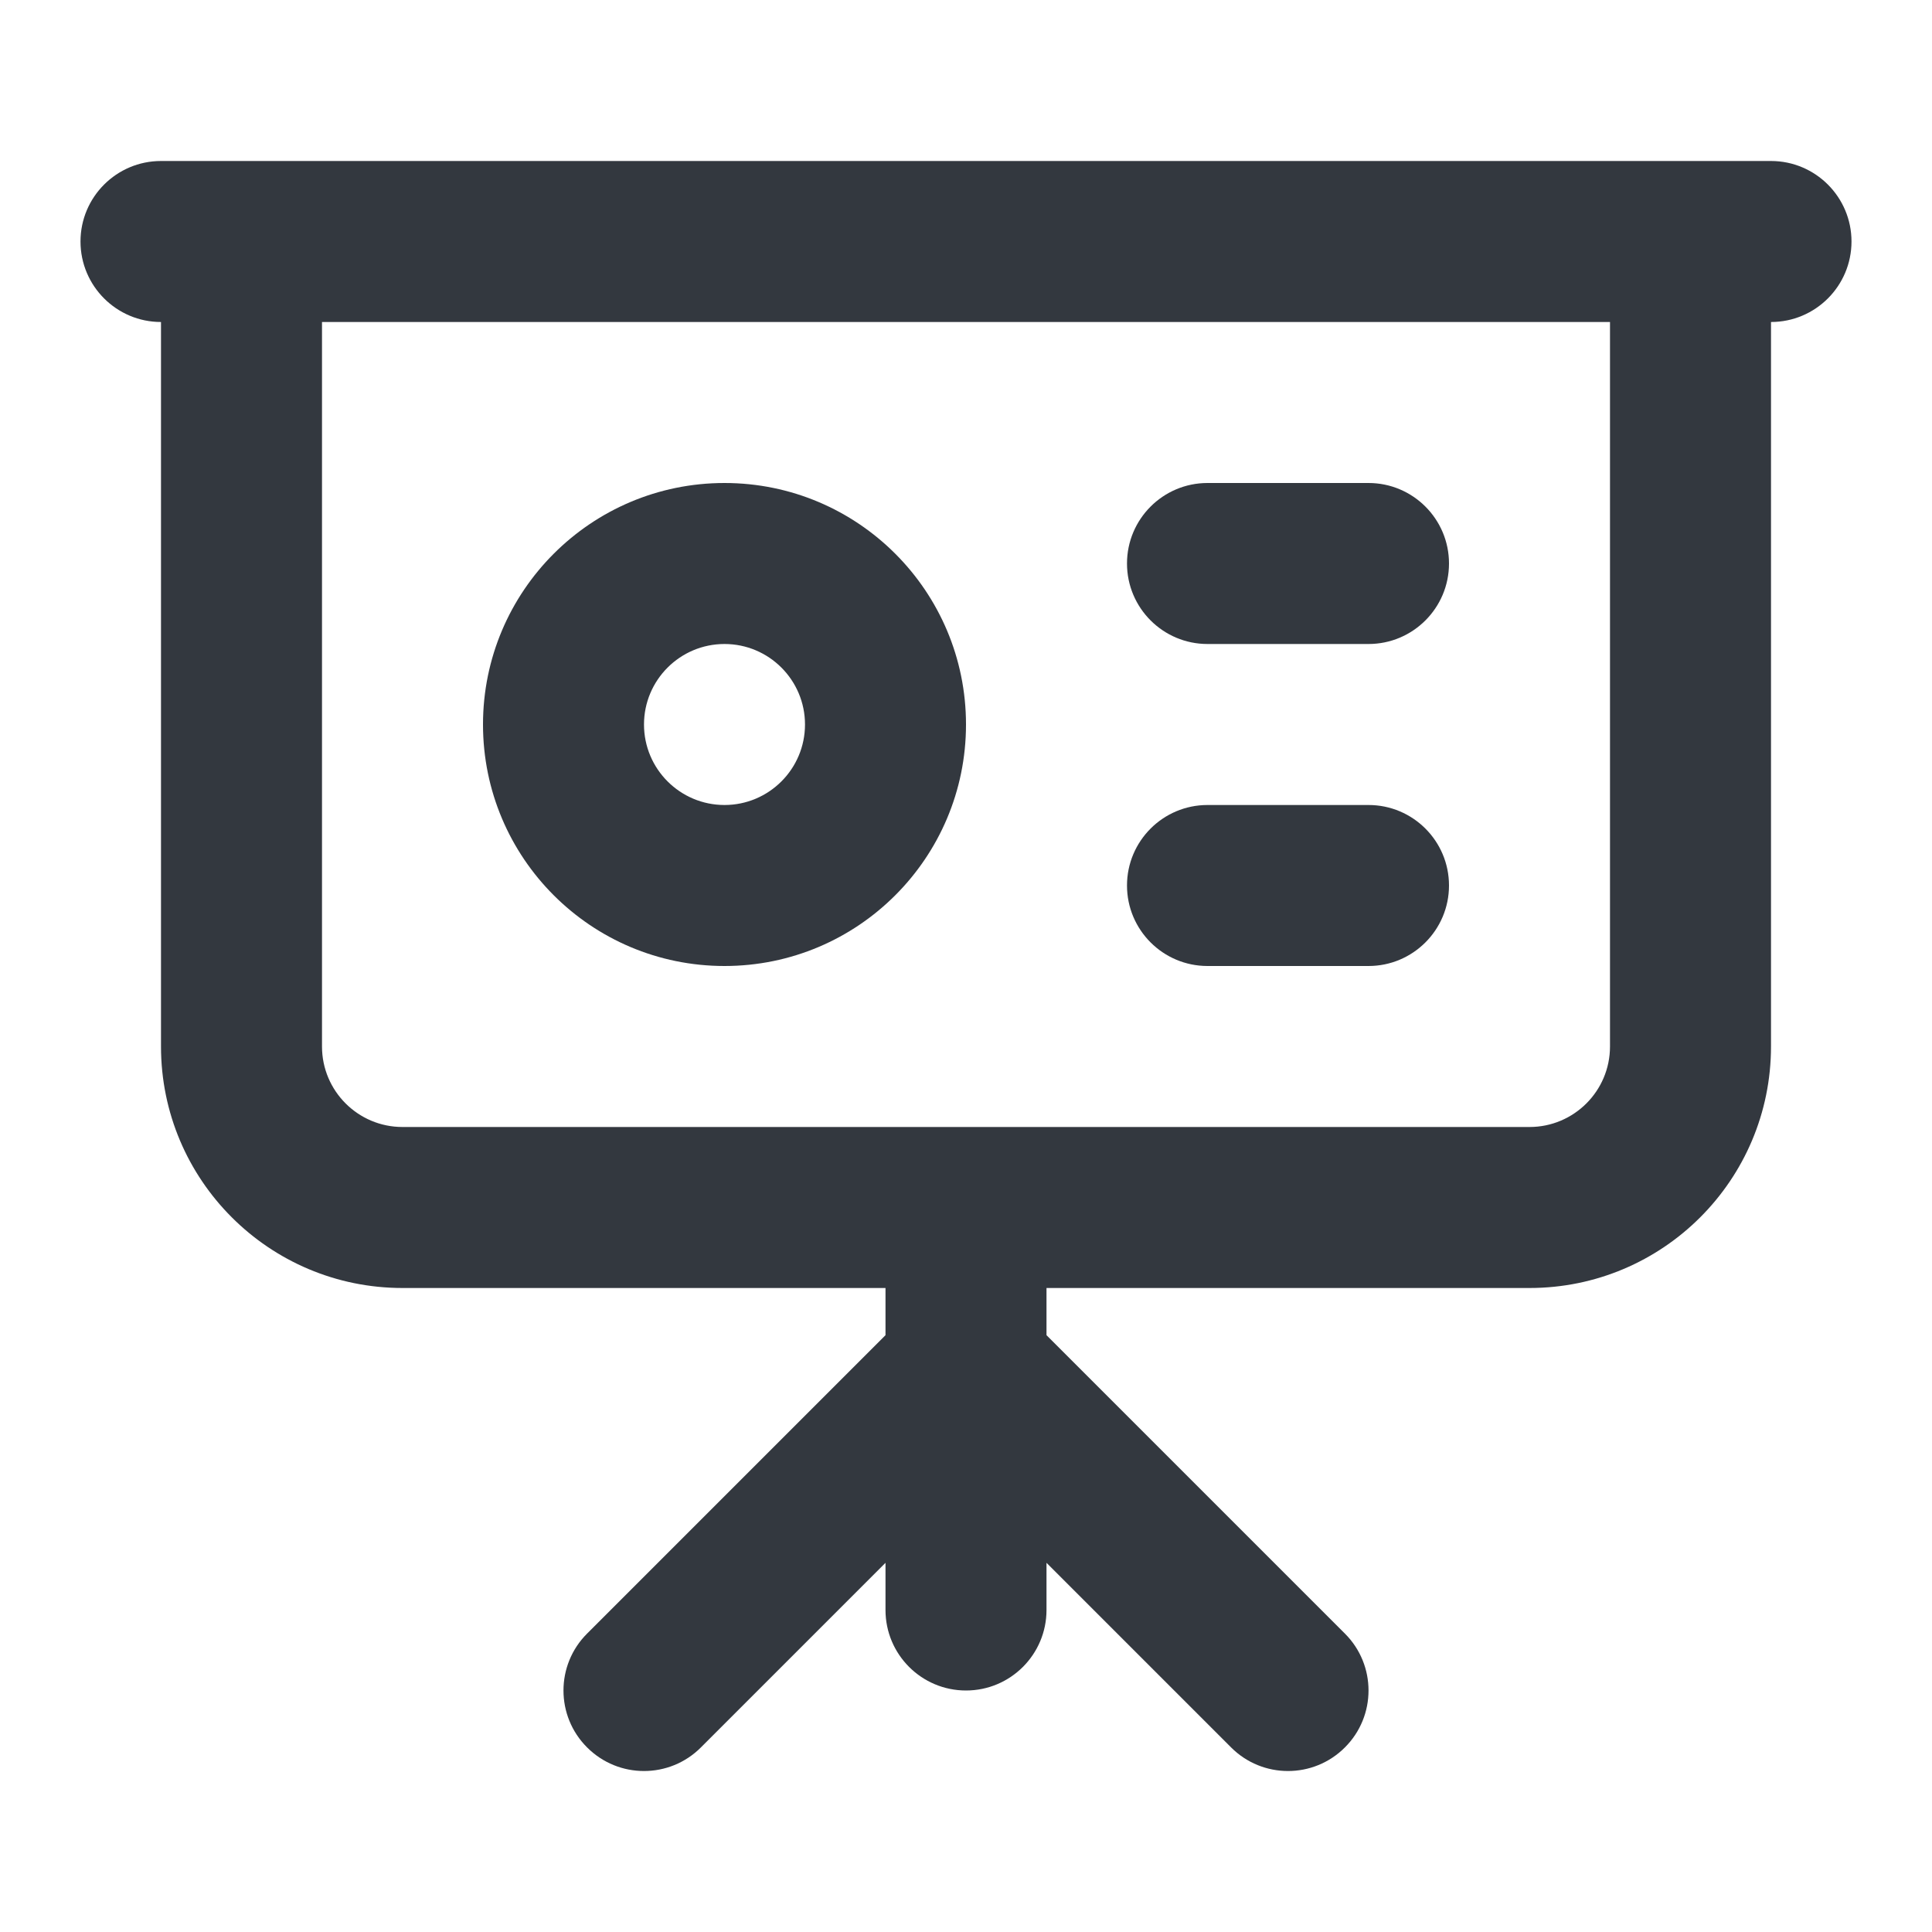 <svg width="24" height="24" viewBox="0 0 24 24" fill="none" xmlns="http://www.w3.org/2000/svg">
<g id="UI icon/presentation/light">
<path id="Union" fill-rule="evenodd" clip-rule="evenodd" d="M2 2C1.448 2 1 2.448 1 3C1 3.552 1.448 4 2 4V13C2 14.657 3.343 16 5 16H11V16.586L7.293 20.293C6.902 20.683 6.902 21.317 7.293 21.707C7.683 22.098 8.317 22.098 8.707 21.707L11 19.414V20C11 20.552 11.448 21 12 21C12.552 21 13 20.552 13 20V19.414L15.293 21.707C15.683 22.098 16.317 22.098 16.707 21.707C17.098 21.317 17.098 20.683 16.707 20.293L13 16.586V16H19C20.657 16 22 14.657 22 13V4C22.552 4 23 3.552 23 3C23 2.448 22.552 2 22 2H2ZM20 4H4V13C4 13.552 4.448 14 5 14H19C19.552 14 20 13.552 20 13V4Z" fill="#33383F"/>
<path id="Ellipse 201 (Stroke)" fill-rule="evenodd" clip-rule="evenodd" d="M9 8C8.448 8 8 8.448 8 9C8 9.552 8.448 10 9 10C9.552 10 10 9.552 10 9C10 8.448 9.552 8 9 8ZM6 9C6 7.343 7.343 6 9 6C10.657 6 12 7.343 12 9C12 10.657 10.657 12 9 12C7.343 12 6 10.657 6 9Z" fill="#33383F"/>
<path id="Vector 607 (Stroke)" fill-rule="evenodd" clip-rule="evenodd" d="M14 7C14 6.448 14.448 6 15 6H17C17.552 6 18 6.448 18 7C18 7.552 17.552 8 17 8H15C14.448 8 14 7.552 14 7Z" fill="#33383F"/>
<path id="Vector 608 (Stroke)" fill-rule="evenodd" clip-rule="evenodd" d="M14 11C14 10.448 14.448 10 15 10H17C17.552 10 18 10.448 18 11C18 11.552 17.552 12 17 12H15C14.448 12 14 11.552 14 11Z" fill="#33383F"/>
</g>
</svg>

